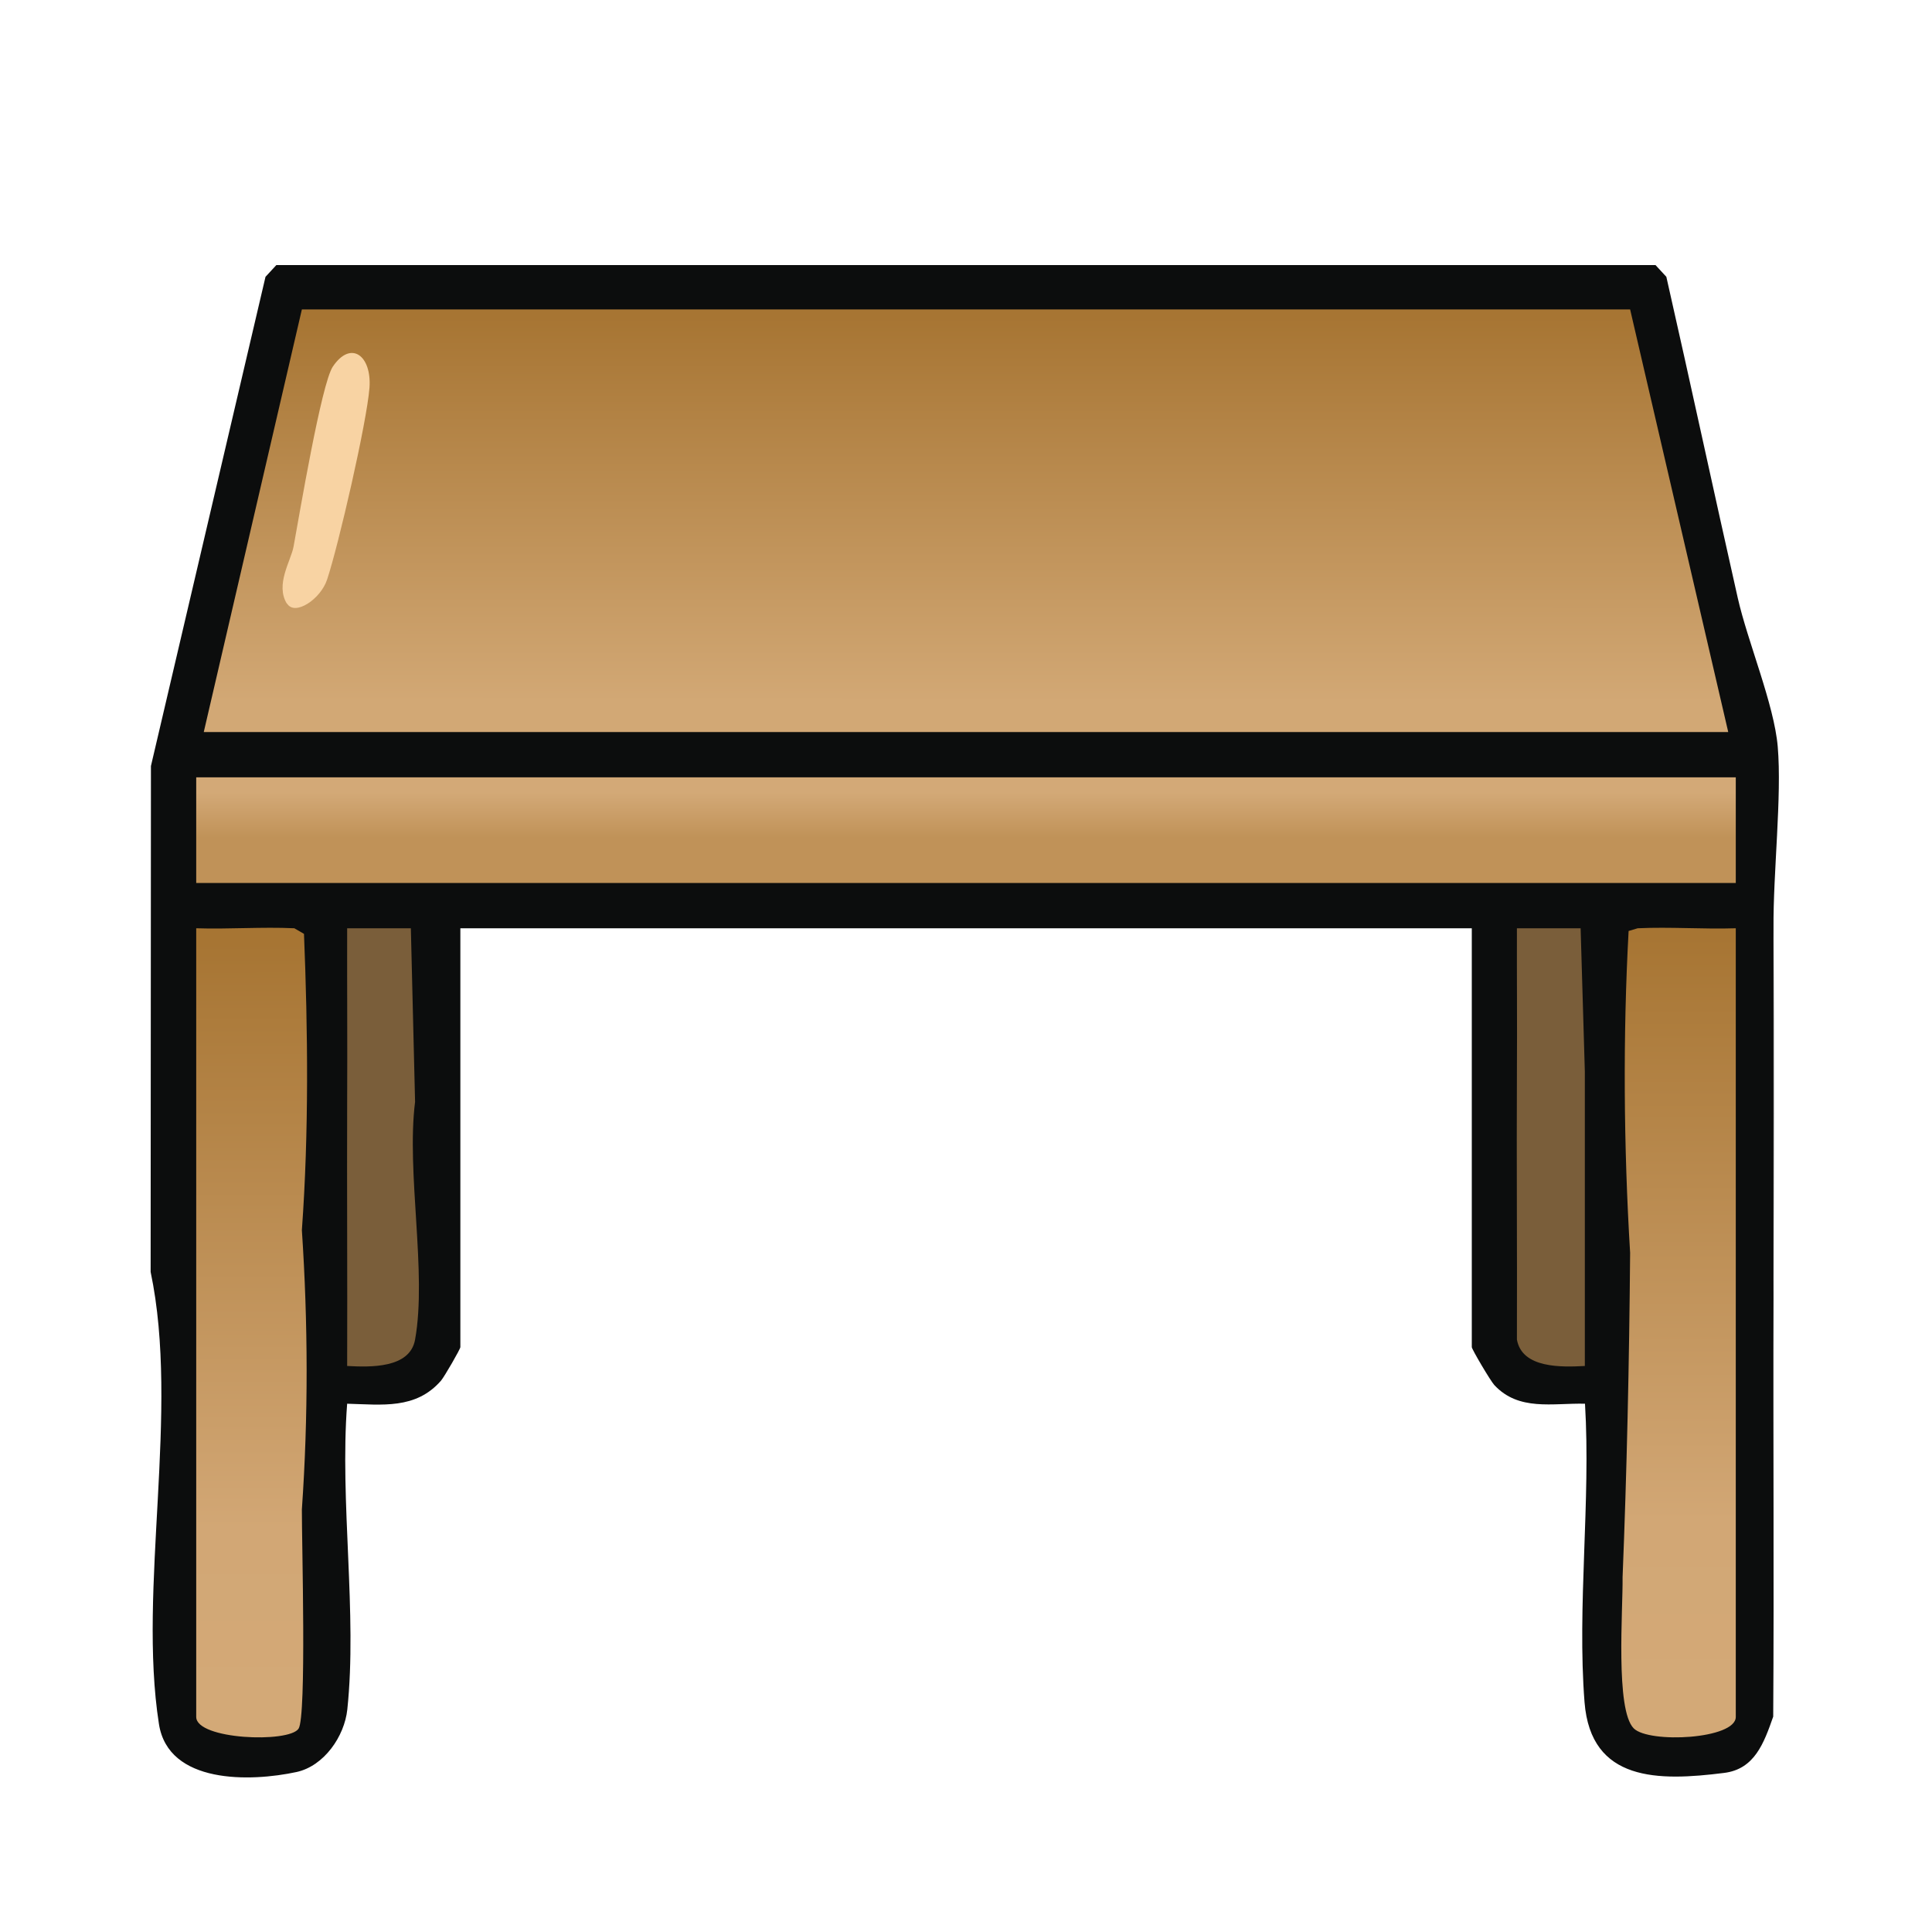 <?xml version="1.0" encoding="UTF-8"?>
<svg id="uuid-f77ef769-2e8b-4908-b003-2d0a7e2834af" data-name="fill_table" xmlns="http://www.w3.org/2000/svg" xmlns:xlink="http://www.w3.org/1999/xlink" viewBox="0 0 128 128">
  <defs>
    <linearGradient id="uuid-447d3c9d-002c-4309-818e-c646710784e1" x1="1016.01" y1="-1289.98" x2="1016" y2="-1238.98" gradientTransform="translate(-444 666) scale(.5)" gradientUnits="userSpaceOnUse">
      <stop offset="0" stop-color="#a77533"/>
      <stop offset="1" stop-color="#d2a875"/>
    </linearGradient>
    <linearGradient id="uuid-e6344fde-f88f-4c9c-a7fb-f77f3fc7c2e1" x1="1016" y1="-1227" x2="1016" y2="-1221" gradientTransform="translate(-444 666) scale(.5)" gradientUnits="userSpaceOnUse">
      <stop offset="0" stop-color="#d3a977"/>
      <stop offset="1" stop-color="#c09258"/>
    </linearGradient>
    <linearGradient id="uuid-9c658f83-d902-4df7-979b-5711d29bba21" x1="1110.42" y1="-1207.99" x2="1110.41" y2="-1105.99" gradientTransform="translate(-444 666) scale(.5)" gradientUnits="userSpaceOnUse">
      <stop offset="0" stop-color="#a77533"/>
      <stop offset=".76" stop-color="#d2a775"/>
      <stop offset="1" stop-color="#d3a977"/>
    </linearGradient>
    <linearGradient id="uuid-4a43a8d2-e106-4b64-9549-79c7c9a48817" x1="921.32" y1="-1207.01" x2="921.36" y2="-1105.01" gradientTransform="translate(-444 666) scale(.5)" gradientUnits="userSpaceOnUse">
      <stop offset="0" stop-color="#a77533"/>
      <stop offset=".76" stop-color="#d2a775"/>
      <stop offset="1" stop-color="#d3a977"/>
    </linearGradient>
  </defs>
  <path d="M117.5,61.5v24.5c-.03,9.23.04,18.49-.02,27.73-.62,1.77-1.24,3.48-3.25,3.73-4.35.55-8.83.6-9.25-4.68-.5-6.35.42-13.36.03-19.78-2.15-.05-4.39.51-6.01-1.24-.25-.27-1.49-2.37-1.49-2.51v-27.75H30.5v27.75c0,.13-1.06,1.96-1.28,2.22-1.67,1.92-3.91,1.59-6.22,1.53-.5,6.47.68,13.92.01,20.26-.19,1.78-1.54,3.74-3.36,4.14-3.06.66-8.5.81-9.12-3.18-1.41-9,1.39-20.73-.55-29.95l.02-33.52,7.59-32.41.72-.78h91.37s.72.78.72.78c1.61,7.09,3.13,14.18,4.73,21.27.66,2.92,2.41,7.05,2.65,9.86.28,3.28-.31,8.38-.28,12.02Z" style="fill: #0c0d0d;"/>
  <path d="M117.5,86c.03-8.16.06-16.34,0-24.5v24.5Z" style="fill: #7c7c7c;"/>
  <polygon points="108 20.5 114.5 48.5 13.5 48.5 20 20.5 108 20.5" style="fill: url(#uuid-447d3c9d-002c-4309-818e-c646710784e1);"/>
  <rect x="13" y="51.5" width="102" height="7" style="fill: url(#uuid-e6344fde-f88f-4c9c-a7fb-f77f3fc7c2e1);"/>
  <path d="M108.5,61.5c2.15-.1,4.35.07,6.5,0v52.25c0,1.48-5.75,1.77-6.76.76-1.23-1.23-.71-7.89-.74-10.01.28-6.96.44-14.13.5-21.5-.43-7.05-.48-14.4-.1-21.32l.6-.18Z" style="fill: url(#uuid-9c658f83-d902-4df7-979b-5711d29bba21);"/>
  <path d="M19.5,61.5l.64.37c.26,6.41.33,13.14-.14,19.63.41,6.15.43,12.34,0,18.5-.01,2.14.32,13.73-.22,14.53-.64.96-6.78.73-6.78-.78v-52.25c2.15.07,4.35-.1,6.5,0Z" style="fill: url(#uuid-4a43a8d2-e106-4b64-9549-79c7c9a48817);"/>
  <path d="M27.5,88.75c-.34,1.92-2.97,1.83-4.5,1.75.02-5.82-.02-11.67,0-17.5.02-3.83-.01-7.68,0-11.5h4.22s.28,11.5.28,11.5c-.59,4.69.8,11.32,0,15.75Z" style="fill: #7a5e3a;"/>
  <path d="M105,71v19.5c-1.53.08-4.16.17-4.5-1.75.02-5.91-.03-11.84,0-17.75.02-3.16-.01-6.34,0-9.5h4.22s.28,9.5.28,9.5Z" style="fill: #7a5e3a;"/>
  <path d="M19.01,40c-.79-1.27.27-2.85.44-3.79.38-2.07,1.84-10.79,2.6-11.92,1.2-1.78,2.58-.73,2.43,1.39-.17,2.27-2.05,10.44-2.81,12.72-.43,1.3-2.13,2.43-2.65,1.59Z" style="fill: #f8d3a3;"/>
</svg>